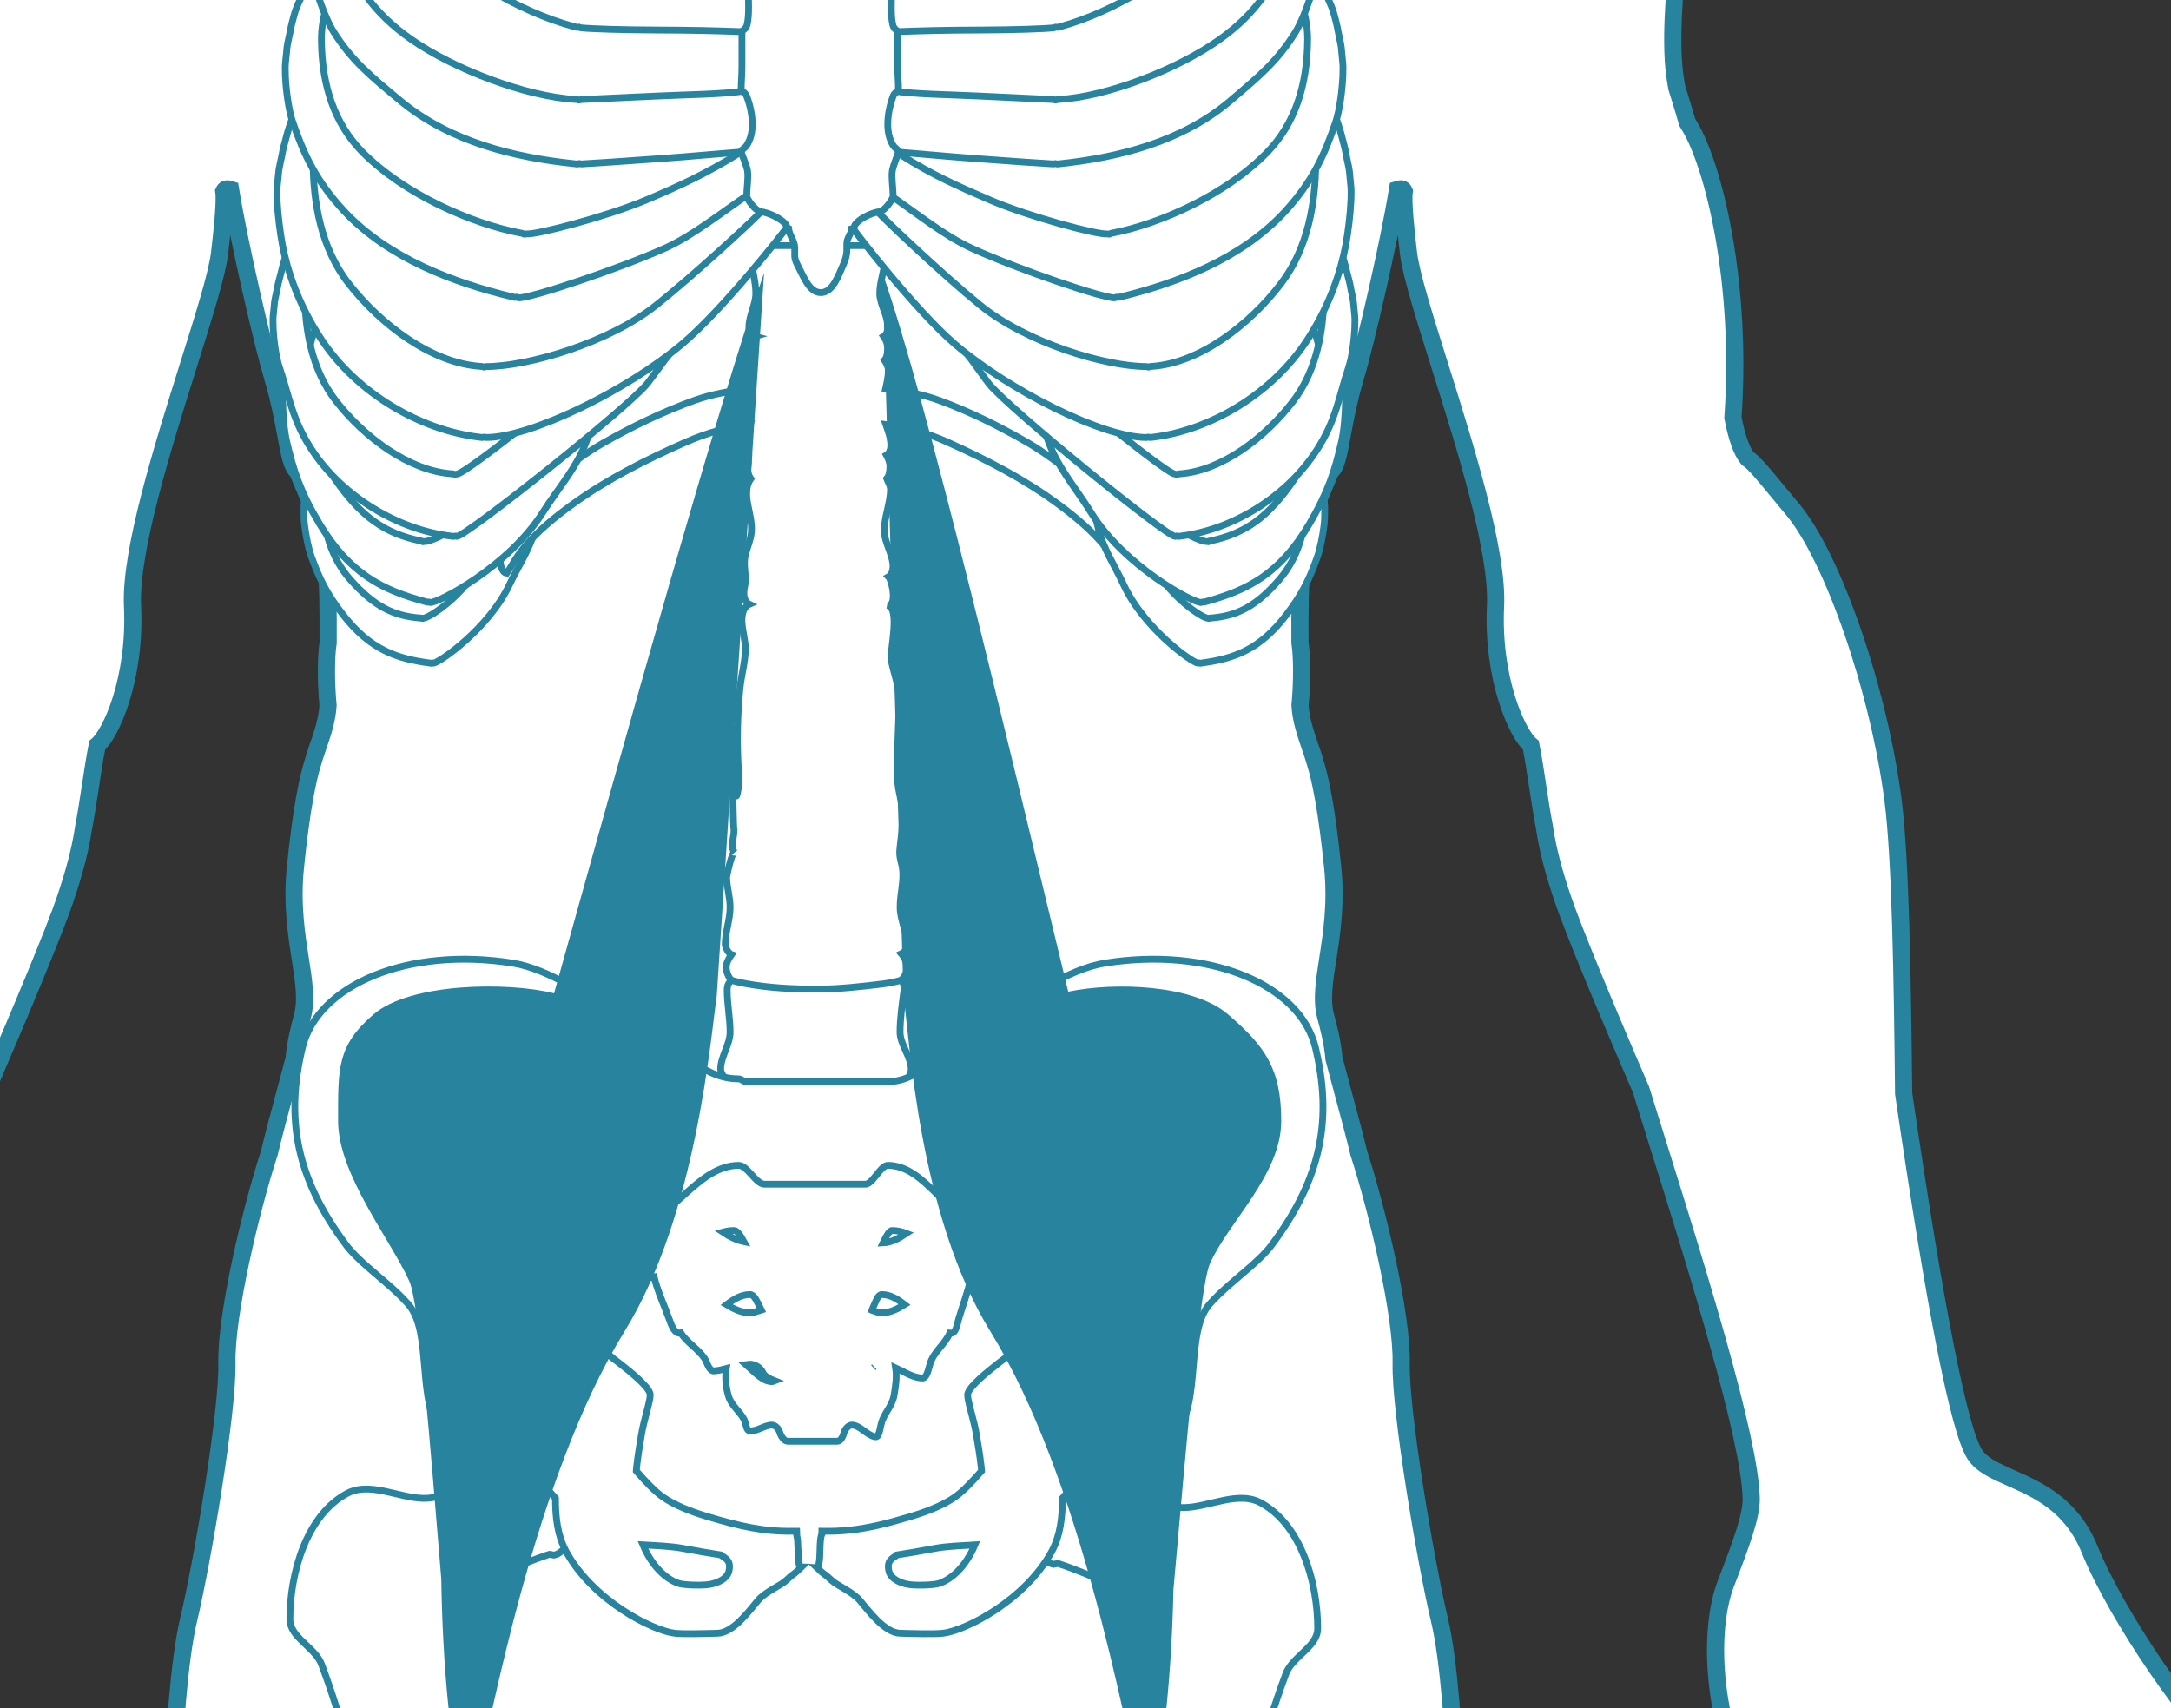 <svg width="61" height="48" viewBox="0 0 61 48" fill="none" xmlns="http://www.w3.org/2000/svg">
<rect x="0" y="0" width="61" height="48" fill="#333333" stroke="none"/>
<g clip-path="url(#clip0_4051_5848)">
<path d="M37.813 133.401C37.638 133.401 37.496 133.298 37.358 133.199C37.245 133.117 37.137 133.039 37.034 133.039C37.016 133.039 36.999 133.041 36.981 133.046C36.863 133.076 36.799 133.127 36.724 133.185C36.618 133.268 36.498 133.362 36.255 133.362C36.239 133.362 36.222 133.362 36.204 133.361C35.977 133.35 35.836 133.254 35.71 133.169C35.595 133.091 35.504 133.03 35.352 133.03C35.343 133.03 35.333 133.03 35.324 133.031C35.164 133.038 35.072 133.092 34.955 133.161C34.809 133.246 34.644 133.344 34.335 133.361C34.313 133.362 34.292 133.363 34.271 133.363C33.983 133.363 33.735 133.252 33.516 133.155C33.332 133.073 33.158 132.996 32.985 132.992L32.971 132.992C32.794 132.992 32.577 133.064 32.346 133.14C32.06 133.234 31.736 133.342 31.4 133.342L31.374 133.342C30.563 133.328 30.103 132.911 30.005 132.1C29.953 131.67 30.096 131.205 30.233 130.755C30.393 130.234 30.558 129.696 30.435 129.202C30.174 128.159 30.024 126.817 30.062 125.863C30.088 125.208 29.884 124.325 29.705 123.547C29.619 123.172 29.537 122.819 29.482 122.5C29.365 121.836 29.852 120.67 30.28 119.642C30.515 119.079 30.737 118.547 30.782 118.261C30.879 117.644 30.768 114.275 30.709 112.465L30.7 112.2C30.651 111.846 30.601 111.469 30.552 111.095C30.419 110.079 30.293 109.119 30.183 108.708L30.101 108.401C29.808 107.315 29.369 105.681 29.368 105.109C29.266 104.845 29.119 104.454 28.968 104.009C28.603 103.56 28.338 102.572 28.18 101.073C27.929 98.703 28.206 95.375 28.492 93.981C28.636 93.279 28.862 92.43 29.061 91.681C29.251 90.965 29.43 90.29 29.501 89.885C29.573 89.47 29.59 89.235 29.599 89.094C29.606 89.003 29.61 88.942 29.628 88.893C29.604 88.764 29.578 88.618 29.549 88.461C29.412 87.69 29.224 86.634 28.979 86.088C28.656 85.369 28.233 83.225 28.052 82.31L28.045 82.279C27.988 81.987 27.935 81.498 27.888 80.826C27.8 80.102 27.773 79.232 27.755 78.656L27.752 78.557C27.743 78.283 27.743 77.737 27.801 77.533C27.793 77.361 27.764 77.203 27.683 76.88C27.598 76.543 27.541 76.18 27.475 75.758C27.442 75.553 27.408 75.335 27.367 75.099C27.325 74.95 27.298 74.8 27.287 74.656C27.21 74.263 27.153 74.078 27.103 73.914C27.043 73.72 26.991 73.552 26.928 73.13C26.844 73.015 26.794 72.582 26.648 70.962C26.591 70.319 26.531 69.654 26.471 69.156C26.439 68.889 26.42 68.548 26.415 68.139C26.358 68.023 26.282 67.904 26.202 67.779C26.113 67.638 26.02 67.493 25.936 67.325C25.598 67.008 25.259 65.26 25.204 64.784C25.081 63.71 24.294 58.973 23.84 57.463C23.322 55.739 23.677 52.265 23.719 51.875C23.733 51.742 23.747 51.611 23.759 51.482C23.815 50.93 23.867 50.408 23.993 50.007C23.861 49.76 23.248 49.65 22.951 49.65H22.795C22.5 49.65 21.895 49.758 21.754 50.009C21.879 50.41 21.931 50.932 21.986 51.483C21.999 51.612 22.013 51.742 22.027 51.875C22.069 52.265 22.424 55.74 21.905 57.463C21.451 58.973 20.665 63.71 20.541 64.784C20.487 65.26 20.148 67.008 19.81 67.325C19.726 67.493 19.633 67.638 19.544 67.778C19.464 67.904 19.388 68.023 19.331 68.139C19.326 68.547 19.307 68.889 19.275 69.156C19.215 69.654 19.155 70.319 19.098 70.962C18.952 72.583 18.901 73.015 18.818 73.13C18.754 73.552 18.703 73.72 18.643 73.914C18.593 74.077 18.536 74.263 18.459 74.656C18.448 74.8 18.421 74.95 18.375 75.112C18.338 75.335 18.303 75.553 18.271 75.758C18.205 76.179 18.148 76.543 18.063 76.88C17.995 77.149 17.965 77.299 17.952 77.436C17.984 77.576 17.988 77.858 17.992 78.323L17.994 78.551C18.001 79.166 17.966 80.171 17.846 80.98C17.803 81.57 17.754 82.01 17.701 82.279L17.695 82.307C17.514 83.223 17.09 85.368 16.767 86.088C16.522 86.634 16.334 87.69 16.196 88.461C16.168 88.618 16.142 88.764 16.118 88.893C16.136 88.942 16.14 89.003 16.147 89.094C16.156 89.235 16.172 89.47 16.245 89.885C16.315 90.29 16.495 90.966 16.685 91.682C16.884 92.431 17.11 93.279 17.254 93.981C17.54 95.375 17.817 98.703 17.566 101.073C17.451 102.164 17.213 103.571 16.729 104.127C16.576 104.581 16.447 104.928 16.378 105.109C16.377 105.681 15.937 107.316 15.645 108.404L15.563 108.708C15.453 109.119 15.327 110.078 15.194 111.093C15.145 111.467 15.095 111.845 15.046 112.2L15.037 112.47C14.978 114.278 14.867 117.644 14.964 118.261C15.009 118.547 15.23 119.078 15.465 119.641C15.894 120.67 16.38 121.836 16.264 122.5C16.209 122.819 16.127 123.172 16.041 123.547C15.861 124.326 15.658 125.208 15.684 125.863C15.722 126.817 15.572 128.159 15.311 129.202C15.188 129.696 15.353 130.234 15.512 130.755C15.65 131.205 15.793 131.67 15.741 132.1C15.643 132.911 15.182 133.328 14.371 133.342L14.346 133.342C14.009 133.342 13.685 133.234 13.399 133.14C13.169 133.064 12.952 132.992 12.775 132.992L12.761 132.992C12.588 132.996 12.414 133.073 12.23 133.155C12.011 133.252 11.763 133.363 11.475 133.363C11.454 133.363 11.432 133.362 11.411 133.361C11.102 133.344 10.937 133.246 10.791 133.161C10.674 133.092 10.582 133.038 10.422 133.031C10.412 133.03 10.403 133.03 10.394 133.03C10.242 133.03 10.151 133.091 10.036 133.169C9.91 133.254 9.768 133.35 9.542 133.361C9.524 133.362 9.507 133.362 9.491 133.362C9.248 133.362 9.128 133.268 9.022 133.185C8.947 133.127 8.882 133.076 8.765 133.046C8.747 133.041 8.73 133.039 8.712 133.039C8.609 133.039 8.501 133.117 8.387 133.199C8.25 133.299 8.108 133.401 7.932 133.401C7.919 133.401 7.906 133.401 7.892 133.399C7.67 133.378 7.555 133.285 7.454 133.203C7.391 133.153 7.338 133.11 7.258 133.081C7.248 133.078 7.237 133.076 7.225 133.076C7.154 133.076 7.049 133.13 6.938 133.188C6.773 133.274 6.567 133.38 6.332 133.38C5.826 133.38 5.568 133.129 5.409 132.485C5.25 131.837 5.39 130.786 5.9 130.148C6.032 129.983 6.241 129.732 6.484 129.441C7.104 128.697 7.954 127.679 8.32 127.127C8.831 126.355 9.038 124.975 8.738 124.34C8.355 123.528 8.274 122.771 8.499 122.087L8.575 121.859C8.784 121.228 9.001 120.575 9.095 119.781C9.172 119.129 9.138 117.547 9.073 116.349C9.012 116.079 8.962 115.796 8.925 115.505C8.716 113.847 7.763 106.669 7.268 104.444C6.801 102.351 6.063 98.516 5.94 96.526C5.831 94.77 5.956 93.626 6.03 92.943L6.047 92.789C6.073 92.548 6.142 92.082 6.189 91.865C6.282 91.391 6.412 90.952 6.526 90.564C6.593 90.337 6.657 90.122 6.705 89.926C6.736 89.688 6.811 89.145 6.891 88.956L6.902 88.901C6.983 88.488 7.075 88.02 7.122 87.585C7.121 87.311 7.128 87.054 7.143 86.799C7.062 85.905 7.028 82.526 7.134 80.982C7.203 79.972 7.474 78.48 7.692 77.28C7.808 76.64 7.909 76.087 7.94 75.809C7.978 75.469 7.958 74.988 7.882 74.379L7.881 74.376C6.95 72.084 6.006 69.684 5.583 67.75C5.371 66.779 5.33 65.077 5.291 63.431C5.254 61.905 5.216 60.328 5.039 59.432C4.681 57.625 4.631 54.498 4.683 52.951C4.664 52.604 4.719 51.897 4.75 51.587C4.731 51.527 4.737 51.452 4.746 51.377C4.771 51.181 4.795 50.75 4.825 50.203C4.902 48.805 5.019 46.692 5.302 45.506C5.683 43.91 6.406 39.665 6.376 38.312C6.346 36.937 7.048 33.996 7.567 32.402C7.674 31.95 7.864 31.242 8.032 30.618C8.124 30.279 8.207 29.97 8.264 29.748C8.299 29.322 8.407 28.89 8.497 28.561C8.62 28.111 8.536 27.57 8.438 26.943C8.33 26.256 8.197 25.4 8.299 24.386C8.469 22.705 8.656 21.862 8.784 21.451C8.826 21.3 8.879 21.145 8.935 20.981C9.062 20.613 9.192 20.233 9.217 19.824C9.157 19.185 9.158 18.447 9.22 18.058C9.224 17.226 9.219 16.291 9.148 15.65C9.123 15.525 9.099 15.377 9.078 15.219C8.952 14.639 8.7 14.049 8.516 13.618C8.455 13.477 8.402 13.352 8.36 13.244C8.201 13.129 8.139 12.796 8.027 12.197C7.947 11.767 7.847 11.232 7.682 10.682C7.361 9.605 6.716 6.796 6.477 5.324C6.444 5.313 6.412 5.308 6.384 5.308C6.356 5.308 6.344 5.313 6.34 5.315C6.326 5.323 6.308 5.338 6.289 5.379C6.334 5.649 6.236 6.563 6.17 7.115C6.099 7.707 5.728 8.886 5.299 10.251C4.565 12.585 3.652 15.49 3.724 17.03C3.821 19.093 3.106 20.637 2.731 20.944C2.659 21.313 2.599 21.708 2.541 22.09C2.483 22.476 2.423 22.874 2.349 23.253C2.264 23.841 2.089 24.518 1.815 25.316C1.539 26.119 0.725 28.099 -0.361 30.615C-0.505 31.082 -0.665 31.593 -0.835 32.135C-1.926 35.624 -3.421 40.404 -3.459 42.1C-3.47 42.587 -3.197 43.331 -2.747 44.498C-2.248 45.794 -2.335 48.339 -3.478 50.502C-3.964 51.423 -4.395 52.83 -4.812 54.191C-5.216 55.513 -5.598 56.762 -5.976 57.324C-6.201 57.658 -6.433 57.828 -6.667 57.828C-6.907 57.828 -7.087 57.654 -7.208 57.475C-7.397 58.444 -7.836 60.18 -8.565 60.312C-8.617 60.322 -8.669 60.327 -8.718 60.327C-9.077 60.327 -9.338 60.078 -9.47 59.629C-9.697 60.404 -10.113 61.442 -10.71 61.442L-10.73 61.441C-11.571 61.411 -11.596 60.305 -11.558 59.06C-11.624 59.097 -11.7 59.116 -11.782 59.116C-12.333 59.116 -12.996 58.288 -13.119 57.444C-13.425 55.356 -13.223 52.855 -13.075 51.029C-13.002 50.131 -12.927 49.206 -12.989 48.944C-13.102 49.049 -13.247 49.237 -13.412 49.451C-13.723 49.853 -14.109 50.353 -14.562 50.666C-14.93 50.919 -15.368 51.052 -15.83 51.052C-16.554 51.052 -17.192 50.725 -17.346 50.274C-17.404 50.104 -17.437 49.768 -17.007 49.435C-15.885 48.566 -13.735 45.428 -12.971 43.544C-12.461 42.288 -11.522 41.872 -10.768 41.537C-10.318 41.338 -9.929 41.165 -9.737 40.862C-9.294 40.162 -8.623 36.753 -7.743 30.729C-7.707 27.459 -7.655 24.132 -7.446 22.498C-7.051 19.412 -5.757 15.663 -4.621 14.31C-4.458 14.117 -4.313 13.941 -4.184 13.784C-3.79 13.307 -3.547 13.012 -3.363 12.887C-3.2 12.668 -3.061 12.259 -2.949 11.669C-3.203 7.881 -2.39 4.642 -1.73 3.55L-1.695 3.492C-1.619 3.23 -1.512 2.897 -1.4 2.545L-1.36 2.421L-1.339 2.298C-1.163 1.277 -1.294 -0.161 -1.446 -1.825C-1.479 -2.19 -1.513 -2.564 -1.545 -2.943C-1.743 -5.331 -1.443 -7.242 -0.6 -8.956C-0.36 -9.54 0.093 -10.293 0.525 -10.826C2.44 -14.183 6.318 -15.577 7.971 -15.577C8.078 -15.577 8.176 -15.57 8.26 -15.557C8.301 -15.559 8.343 -15.56 8.387 -15.56C8.562 -15.56 8.77 -15.546 8.99 -15.53C9.257 -15.512 9.56 -15.491 9.87 -15.491C10.013 -15.611 10.329 -15.721 10.905 -15.915C11.316 -16.054 11.828 -16.227 12.339 -16.44C13.53 -16.938 15 -17.851 15.835 -18.612C16.092 -18.846 16.253 -18.971 16.366 -19.021C16.445 -19.131 16.53 -19.241 16.616 -19.354C16.943 -19.78 17.313 -20.263 17.414 -20.758C17.381 -21.045 17.37 -22.62 17.477 -23.656C17.465 -23.822 17.453 -23.905 17.445 -23.946C17.43 -24.023 17.417 -24.101 17.404 -24.181C17.344 -24.549 17.276 -24.965 16.882 -25.553C16.546 -26.055 16.452 -27.221 16.433 -28.111C16.43 -28.283 16.29 -28.423 16.121 -28.423C16.099 -28.423 16.077 -28.42 16.055 -28.416C15.955 -28.394 15.85 -28.382 15.751 -28.382C15.486 -28.382 15.267 -28.462 15.118 -28.615C14.964 -28.772 14.889 -28.997 14.894 -29.285C14.914 -30.292 14.709 -30.876 14.528 -31.391C14.437 -31.651 14.351 -31.897 14.3 -32.173C14.207 -32.664 14.152 -33.324 14.407 -33.68C14.508 -33.821 14.645 -33.904 14.817 -33.929C14.859 -33.935 14.902 -33.938 14.945 -33.938C15.087 -33.938 15.236 -33.905 15.387 -33.841C15.408 -33.833 15.429 -33.828 15.45 -33.828C15.496 -33.828 15.542 -33.849 15.575 -33.885C15.609 -33.921 15.626 -33.969 15.622 -34.019C15.511 -35.492 15.41 -39.118 16.858 -40.976C18.58 -43.185 21.228 -43.632 22.286 -43.722C22.423 -43.734 22.588 -43.746 22.817 -43.746C22.988 -43.746 23.173 -43.739 23.368 -43.724C24.446 -43.644 27.141 -43.216 28.887 -40.976C30.335 -39.118 30.234 -35.492 30.123 -34.019C30.12 -33.969 30.136 -33.921 30.171 -33.885C30.204 -33.849 30.249 -33.828 30.295 -33.828C30.317 -33.828 30.338 -33.833 30.359 -33.841C30.51 -33.905 30.658 -33.938 30.8 -33.938C30.844 -33.938 30.887 -33.935 30.929 -33.929C31.1 -33.904 31.238 -33.821 31.339 -33.68C31.594 -33.324 31.538 -32.664 31.446 -32.173C31.394 -31.897 31.308 -31.651 31.217 -31.392C31.037 -30.876 30.832 -30.292 30.851 -29.285C30.857 -28.997 30.782 -28.772 30.628 -28.615C30.478 -28.462 30.259 -28.382 29.994 -28.382C29.896 -28.382 29.791 -28.394 29.691 -28.416C29.669 -28.42 29.647 -28.423 29.625 -28.423C29.456 -28.423 29.316 -28.283 29.312 -28.111C29.293 -27.221 29.2 -26.055 28.864 -25.553C28.47 -24.965 28.402 -24.549 28.342 -24.181C28.329 -24.101 28.316 -24.023 28.301 -23.946C28.292 -23.905 28.28 -23.821 28.268 -23.656C28.375 -22.62 28.364 -21.045 28.332 -20.758C28.433 -20.263 28.802 -19.78 29.129 -19.354C29.217 -19.239 29.303 -19.128 29.379 -19.021C29.493 -18.97 29.654 -18.846 29.911 -18.612C30.745 -17.851 32.215 -16.938 33.407 -16.44C33.918 -16.227 34.43 -16.054 34.84 -15.915C35.416 -15.721 35.733 -15.611 35.876 -15.491C36.185 -15.491 36.488 -15.512 36.756 -15.53C36.976 -15.546 37.184 -15.56 37.358 -15.56C37.403 -15.56 37.445 -15.559 37.485 -15.557C37.57 -15.57 37.667 -15.577 37.775 -15.577C39.428 -15.577 43.306 -14.183 45.22 -10.826C45.653 -10.293 46.105 -9.54 46.349 -8.949C47.189 -7.242 47.489 -5.331 47.29 -2.943C47.258 -2.563 47.224 -2.189 47.191 -1.824C47.04 -0.16 46.909 1.277 47.085 2.298L47.113 2.462L47.115 2.468C47.228 2.832 47.335 3.175 47.411 3.443L47.476 3.55C48.143 4.654 48.959 7.923 48.691 11.739C48.799 12.296 48.937 12.68 49.101 12.882C49.286 13.004 49.532 13.302 49.931 13.786C50.06 13.943 50.205 14.118 50.366 14.31C51.502 15.663 52.796 19.412 53.191 22.498C53.401 24.132 53.453 27.459 53.488 30.729C54.369 36.753 55.04 40.162 55.483 40.862C55.674 41.165 56.063 41.337 56.514 41.537C57.268 41.872 58.207 42.288 58.716 43.544C59.48 45.428 61.631 48.566 62.752 49.435C63.183 49.768 63.149 50.104 63.091 50.274C62.937 50.725 62.3 51.052 61.575 51.052C61.114 51.052 60.676 50.919 60.308 50.666C59.855 50.353 59.468 49.853 59.158 49.451C58.992 49.237 58.848 49.049 58.734 48.944C58.673 49.206 58.748 50.131 58.82 51.028C58.968 52.855 59.171 55.356 58.865 57.444C58.742 58.288 58.079 59.116 57.528 59.116C57.446 59.116 57.37 59.097 57.303 59.06C57.342 60.305 57.317 61.41 56.475 61.441L56.456 61.442C55.858 61.442 55.443 60.404 55.215 59.629C55.084 60.078 54.822 60.327 54.464 60.327C54.414 60.327 54.363 60.322 54.311 60.312C53.581 60.18 53.143 58.444 52.954 57.475C52.832 57.654 52.652 57.828 52.413 57.828C52.179 57.828 51.946 57.658 51.721 57.324C51.344 56.762 50.962 55.513 50.557 54.191C50.141 52.83 49.71 51.423 49.224 50.502C48.08 48.339 47.994 45.794 48.493 44.498C48.943 43.331 49.215 42.587 49.205 42.1C49.167 40.404 47.672 35.624 46.58 32.135C46.411 31.593 46.251 31.082 46.107 30.615C45.02 28.099 44.207 26.118 43.931 25.316C43.656 24.518 43.481 23.841 43.396 23.247C43.323 22.874 43.263 22.476 43.205 22.091C43.147 21.708 43.087 21.313 43.015 20.944C42.64 20.637 41.924 19.092 42.021 17.03C42.094 15.49 41.181 12.585 40.447 10.251C40.018 8.886 39.647 7.707 39.576 7.115C39.51 6.563 39.412 5.649 39.456 5.379C39.438 5.338 39.42 5.323 39.406 5.315C39.402 5.313 39.389 5.307 39.361 5.307C39.334 5.307 39.302 5.313 39.268 5.324C39.03 6.795 38.385 9.604 38.063 10.682C37.899 11.232 37.799 11.767 37.719 12.197C37.607 12.796 37.545 13.129 37.386 13.244C37.343 13.352 37.29 13.477 37.23 13.618C37.046 14.049 36.793 14.639 36.666 15.229C36.647 15.376 36.623 15.525 36.596 15.661C36.526 16.291 36.521 17.226 36.526 18.058C36.588 18.447 36.589 19.185 36.528 19.824C36.553 20.233 36.684 20.613 36.81 20.981C36.867 21.145 36.92 21.3 36.963 21.455C37.09 21.862 37.277 22.705 37.447 24.386C37.549 25.4 37.415 26.256 37.308 26.943C37.21 27.57 37.125 28.111 37.249 28.561C37.339 28.89 37.447 29.322 37.481 29.748C37.539 29.97 37.622 30.278 37.713 30.616C37.881 31.241 38.072 31.949 38.182 32.412C38.697 33.996 39.399 36.937 39.37 38.312C39.34 39.664 40.062 43.91 40.443 45.506C40.727 46.692 40.843 48.805 40.921 50.203C40.951 50.749 40.975 51.181 40.999 51.377C41.009 51.452 41.015 51.527 40.996 51.587C41.027 51.897 41.081 52.603 41.062 52.962C41.115 54.497 41.064 57.624 40.707 59.432C40.529 60.328 40.492 61.905 40.455 63.431C40.416 65.077 40.375 66.779 40.162 67.75C39.74 69.684 38.796 72.084 37.865 74.376L37.864 74.379C37.788 74.988 37.768 75.469 37.806 75.809C37.837 76.087 37.937 76.639 38.054 77.28C38.272 78.479 38.543 79.972 38.612 80.982C38.718 82.531 38.684 85.924 38.602 86.802C38.618 87.048 38.625 87.308 38.623 87.585C38.67 88.02 38.763 88.488 38.844 88.901L38.855 88.956C38.934 89.144 39.01 89.688 39.04 89.926C39.089 90.122 39.152 90.336 39.219 90.563C39.37 91.073 39.541 91.652 39.629 92.299C39.657 92.461 39.683 92.641 39.699 92.789L39.715 92.943C39.79 93.626 39.915 94.77 39.806 96.526C39.683 98.515 38.944 102.351 38.478 104.444C37.982 106.671 37.029 113.848 36.82 115.505C36.784 115.795 36.734 116.079 36.673 116.349C36.608 117.547 36.573 119.129 36.651 119.781C36.744 120.575 36.962 121.228 37.171 121.86L37.247 122.087C37.471 122.771 37.391 123.528 37.008 124.34C36.708 124.975 36.915 126.355 37.426 127.126C37.792 127.68 38.642 128.698 39.262 129.442C39.505 129.732 39.714 129.983 39.846 130.148C40.356 130.786 40.496 131.837 40.337 132.485C40.178 133.129 39.919 133.38 39.414 133.38C39.179 133.38 38.973 133.274 38.808 133.188C38.697 133.13 38.592 133.076 38.521 133.076C38.508 133.076 38.497 133.078 38.487 133.081C38.408 133.11 38.354 133.153 38.292 133.203C38.191 133.285 38.075 133.378 37.853 133.399C37.84 133.4 37.827 133.401 37.813 133.401Z" fill="white" stroke="#28839F" stroke-width="0.483"/>
<path d="M36.659 83.988C36.462 84.095 36.242 84.148 36.016 84.16C35.825 84.171 35.63 84.153 35.442 84.116C35.395 84.106 35.347 84.095 35.3 84.083C35.021 84.01 34.749 83.893 34.477 83.781C34.087 83.62 33.697 83.467 33.282 83.467C32.845 83.467 32.446 83.66 32.044 83.859C31.743 84.007 31.441 84.159 31.123 84.234C30.818 84.305 30.5 84.332 30.191 84.273C29.954 84.227 29.723 84.131 29.509 83.964C29.363 83.849 29.247 83.708 29.159 83.55C28.998 83.265 28.927 82.923 28.927 82.575C28.927 82.184 29.016 81.786 29.169 81.449C29.752 80.159 31.112 79.554 31.76 78.383C33.269 75.653 31.184 57.666 32.042 51.913C32.278 50.33 32.356 48.707 32.191 47.115C32.181 47.015 32.164 46.915 32.15 46.816C32.145 46.78 32.14 46.744 32.136 46.708C32.122 46.595 32.112 46.534 32.091 46.395C32.088 46.37 32.085 46.347 32.08 46.323C32.078 46.314 32.077 46.304 32.074 46.295C32.069 46.27 32.061 46.242 32.05 46.209C31.884 45.644 31.597 44.769 31.086 44.486C30.864 44.362 30.229 44.101 29.764 43.946C29.749 43.942 29.734 43.938 29.719 43.935C29.681 43.942 29.643 43.95 29.605 43.958C29.553 43.95 29.504 43.929 29.458 43.9C29.402 43.864 29.351 43.818 29.309 43.769C29.238 43.689 29.177 43.591 29.16 43.486C29.142 43.409 29.133 43.329 29.139 43.25C29.149 43.112 29.193 42.977 29.237 42.846C29.277 42.727 29.314 42.606 29.359 42.49C29.418 42.338 29.498 42.19 29.601 42.065C29.71 41.933 29.829 41.81 29.955 41.694C30.04 41.617 30.127 41.541 30.215 41.467C30.256 41.433 30.298 41.402 30.342 41.373C30.513 41.26 30.71 41.181 30.899 41.099C31.153 40.989 31.427 40.859 31.702 40.886C31.899 40.923 32.075 41.05 32.22 41.186C32.28 41.242 32.324 41.313 32.359 41.389C32.387 41.45 32.41 41.516 32.431 41.579C32.46 41.667 32.395 41.762 32.382 41.854C32.386 41.884 32.389 41.913 32.393 41.943C32.465 42.086 32.525 42.152 32.753 42.262C33.404 42.573 34.215 42.072 34.947 42.103C35.011 42.105 35.076 42.113 35.139 42.126C35.165 42.131 35.191 42.137 35.216 42.144C35.281 42.163 35.345 42.187 35.404 42.218C36.553 42.823 37.024 44.461 37.024 45.759C37.024 45.892 36.977 46.008 36.905 46.115C36.695 46.427 36.268 46.668 36.133 47.028C35.544 48.601 35.123 50.249 34.892 51.913C34.099 57.634 36.175 75.337 36.164 78.337C36.16 79.453 37.072 80.385 37.287 81.492C37.358 81.856 37.393 82.275 37.354 82.671C37.319 83.025 37.225 83.361 37.044 83.625C36.944 83.771 36.817 83.895 36.659 83.988Z" fill="white" stroke="#28839F" stroke-width="0.191"/>
<path d="M9.03 83.728C9.227 83.835 9.447 83.888 9.673 83.901C9.864 83.912 10.059 83.894 10.247 83.856C10.295 83.846 10.342 83.835 10.389 83.823C10.668 83.75 10.94 83.633 11.212 83.521C11.602 83.36 11.993 83.208 12.407 83.208C12.844 83.208 13.244 83.401 13.645 83.599C13.946 83.748 14.248 83.899 14.567 83.974C14.871 84.046 15.189 84.073 15.498 84.013C15.735 83.968 15.966 83.871 16.18 83.704C16.326 83.589 16.442 83.448 16.53 83.29C16.691 83.005 16.762 82.663 16.762 82.315C16.762 81.925 16.673 81.526 16.52 81.189C15.937 79.899 14.577 79.294 13.93 78.123C12.42 75.393 13.984 57.407 13.126 51.653C12.89 50.071 12.813 48.447 12.977 46.855C12.988 46.755 13.004 46.656 13.019 46.556C13.023 46.52 13.028 46.484 13.033 46.448C13.046 46.336 13.056 46.274 13.077 46.135C13.08 46.111 13.083 46.088 13.088 46.064C13.089 46.054 13.092 46.045 13.094 46.035C13.1 46.01 13.107 45.983 13.118 45.949C13.284 45.384 13.571 44.509 14.082 44.226C14.304 44.102 14.94 43.841 15.405 43.686C15.419 43.682 15.434 43.679 15.449 43.675C15.487 43.682 15.525 43.69 15.563 43.698C15.615 43.69 15.665 43.669 15.71 43.64C15.766 43.605 15.817 43.558 15.859 43.51C15.93 43.429 15.992 43.331 16.008 43.226C16.026 43.149 16.035 43.069 16.029 42.99C16.019 42.852 15.975 42.718 15.931 42.586C15.892 42.467 15.855 42.347 15.809 42.23C15.75 42.078 15.671 41.931 15.567 41.805C15.458 41.673 15.339 41.55 15.213 41.435C15.128 41.357 15.041 41.282 14.953 41.207C14.913 41.173 14.87 41.142 14.826 41.113C14.655 41 14.459 40.921 14.269 40.839C14.015 40.729 13.742 40.599 13.466 40.627C13.27 40.663 13.093 40.79 12.948 40.926C12.888 40.982 12.844 41.053 12.809 41.129C12.781 41.191 12.758 41.256 12.737 41.319C12.708 41.408 12.773 41.502 12.787 41.594C12.783 41.624 12.779 41.654 12.775 41.683C12.703 41.827 12.643 41.892 12.415 42.002C11.764 42.313 10.953 41.812 10.221 41.843C10.157 41.846 10.092 41.853 10.029 41.866C10.003 41.871 9.978 41.877 9.953 41.885C9.887 41.903 9.823 41.927 9.764 41.959C8.615 42.563 8.145 44.202 8.145 45.5C8.145 45.632 8.191 45.748 8.263 45.855C8.473 46.168 8.9 46.408 9.035 46.768C9.625 48.341 10.045 49.989 10.276 51.653C11.069 57.374 9.514 75.077 9.525 78.077C9.529 79.193 8.618 80.126 8.402 81.232C8.332 81.597 8.296 82.015 8.335 82.411C8.37 82.765 8.464 83.101 8.645 83.365C8.745 83.511 8.872 83.635 9.03 83.728Z" fill="white" stroke="#28839F" stroke-width="0.191"/>
<path d="M27.475 32.062C27.414 31.947 27.352 31.858 27.295 31.816C27.24 31.816 27.187 31.818 27.137 31.822C26.25 31.89 26.036 32.518 25.068 32.518C24.974 32.518 24.88 32.596 24.786 32.673C24.692 32.75 24.598 32.828 24.504 32.828H21.273C21.162 32.828 21.051 32.72 20.94 32.616C20.835 32.519 20.731 32.424 20.627 32.424C19.575 32.424 19.44 31.875 18.478 31.821C18.428 31.818 18.376 31.816 18.322 31.816C18.255 31.846 18.191 31.924 18.131 32.032C17.936 32.389 17.451 34.422 17.563 34.767C17.624 34.954 17.72 35.184 17.93 35.465C18.001 35.56 18.045 35.66 18.086 35.741C18.122 35.812 18.148 35.875 18.206 35.894C18.255 35.908 18.313 35.891 18.363 35.885C18.369 35.884 18.374 35.881 18.38 35.88C18.381 35.886 18.381 35.892 18.382 35.897C18.487 36.316 18.675 36.704 18.819 37.109C18.867 37.243 18.921 37.393 19.04 37.455C19.064 37.466 19.096 37.455 19.127 37.452C19.299 37.727 19.608 37.895 19.794 38.168C19.839 38.235 19.865 38.319 19.902 38.39C19.93 38.443 19.963 38.488 20.014 38.515C20.046 38.529 20.079 38.52 20.106 38.518C20.207 38.511 20.307 38.48 20.406 38.455C20.369 38.704 20.396 38.989 20.466 39.221C20.554 39.515 20.789 39.646 20.916 39.906C20.954 39.984 20.963 40.117 21.01 40.176C21.022 40.192 21.037 40.202 21.056 40.205C21.281 40.227 21.475 40.045 21.689 40.045C21.775 40.045 21.873 40.13 21.91 40.248C21.95 40.375 22.04 40.499 22.132 40.499H23.531C23.607 40.499 23.681 40.388 23.708 40.279C23.74 40.149 23.843 40.045 23.934 40.045C24.159 40.045 24.356 40.328 24.577 40.37C24.595 40.373 24.604 40.378 24.634 40.37C24.645 40.366 24.657 40.355 24.667 40.339C24.706 40.275 24.734 40.133 24.754 40.036C24.821 39.723 25.06 39.537 25.118 39.22C25.164 38.97 25.205 38.685 25.165 38.438C25.369 38.532 25.568 38.658 25.778 38.705C25.828 38.716 25.878 38.722 25.93 38.722C25.978 38.717 26.015 38.67 26.043 38.606C26.082 38.521 26.108 38.405 26.133 38.321C26.232 37.988 26.553 37.772 26.688 37.459C26.703 37.46 26.716 37.462 26.734 37.462C26.863 37.455 26.893 37.207 26.937 37.061C27.046 36.694 27.183 36.336 27.268 35.961C27.274 35.936 27.273 35.91 27.278 35.885C27.323 35.894 27.371 35.908 27.411 35.894C27.458 35.874 27.498 35.789 27.537 35.714C27.58 35.629 27.619 35.525 27.654 35.408C27.812 34.872 28.134 34.051 28.134 33.43C28.134 33.117 27.678 32.444 27.475 32.062ZM21.071 36.377C21.19 36.377 21.255 36.55 21.317 36.662C21.341 36.707 21.368 36.762 21.393 36.815C21.36 36.827 21.325 36.83 21.292 36.842C21.221 36.867 21.146 36.89 21.071 36.89C20.839 36.89 20.626 36.786 20.416 36.661C20.62 36.505 20.829 36.377 21.071 36.377ZM20.627 34.578C20.718 34.578 20.809 34.726 20.9 34.89C20.694 34.846 20.498 34.752 20.308 34.623C20.407 34.597 20.51 34.578 20.627 34.578ZM20.968 38.35C21.003 38.347 21.036 38.333 21.071 38.333C21.213 38.333 21.374 38.433 21.436 38.572C21.477 38.667 21.619 38.745 21.761 38.8C21.737 38.809 21.714 38.823 21.689 38.823C21.429 38.823 21.203 38.557 20.968 38.35ZM24.543 38.428C24.55 38.422 24.555 38.416 24.562 38.41C24.556 38.416 24.549 38.422 24.543 38.428ZM24.778 36.89C24.687 36.89 24.598 36.854 24.51 36.824C24.506 36.822 24.503 36.823 24.499 36.821C24.523 36.76 24.547 36.696 24.572 36.645C24.622 36.542 24.671 36.377 24.778 36.377C25.014 36.377 25.218 36.505 25.416 36.659C25.212 36.785 25.005 36.89 24.778 36.89ZM24.812 34.925C24.898 34.746 24.983 34.578 25.068 34.578C25.216 34.578 25.345 34.612 25.467 34.659C25.259 34.799 25.046 34.914 24.812 34.925Z" fill="white" stroke="#28839F" stroke-width="0.191"/>
<path d="M22.441 43.866C22.445 43.867 22.452 43.87 22.455 43.87C22.454 43.819 22.443 43.741 22.441 43.69C22.44 43.674 22.437 43.654 22.436 43.638C22.435 43.628 22.432 43.623 22.431 43.612C22.426 43.583 22.425 43.553 22.421 43.523C22.418 43.37 22.411 43.23 22.386 43.141C22.386 43.141 22.386 43.14 22.386 43.139C22.386 43.137 22.388 43.093 22.388 43.09C22.386 43.069 22.386 43.051 22.385 43.029C22.369 43.029 22.291 43.028 22.275 43.028C21.464 43.041 20.795 42.891 19.865 42.612C19.386 42.468 18.94 42.287 18.63 42.07C18.4 41.909 18.138 41.633 17.88 41.336C17.884 41.303 17.882 41.268 17.886 41.235C17.925 40.893 17.979 40.567 18.027 40.29C18.088 39.941 18.204 39.584 18.249 39.353C18.256 39.321 18.261 39.291 18.264 39.264C18.267 39.24 18.268 39.219 18.268 39.2C18.274 39.142 18.226 39.06 18.146 38.965C17.912 38.687 17.404 38.305 17.212 38.159C17.047 38.033 16.449 37.326 16.153 36.928C16.119 36.883 16.104 36.856 16.079 36.821C16.093 36.614 16.078 36.394 16.121 36.204C16.233 35.699 16.437 35.309 16.816 35.099C16.929 35.036 17.348 34.889 17.58 34.885C17.598 34.885 17.616 34.884 17.635 34.884C17.761 34.883 18.004 34.884 18.175 34.884C18.175 34.799 18.091 34.637 18.11 34.427C18.113 34.401 18.115 34.373 18.118 34.345C18.212 33.35 18.447 31.703 18.447 31.318V29.575C18.297 29.437 18.016 29.164 17.648 28.849C17.594 28.803 17.538 28.756 17.48 28.708C16.727 28.083 15.424 27.228 14.421 27.066C11.498 26.593 8.923 27.652 8.495 29.446C8.029 31.396 8.292 33.066 9.724 34.982C9.878 35.189 10.091 35.392 10.326 35.599C10.705 35.932 11.14 36.272 11.47 36.646C12.168 37.436 11.687 39.431 12.428 40.269C12.893 40.795 13.874 40.759 14.685 41.257C15.063 41.489 15.347 41.793 15.607 42.1C15.604 42.638 15.668 43.153 15.902 43.588C16.651 44.974 18.341 45.826 18.969 45.895C19.208 45.92 19.822 45.904 20.163 45.894C20.605 45.882 21.054 45.26 21.3 44.97C21.506 44.728 21.939 44.553 22.081 44.417C22.325 44.184 22.244 44.305 22.518 44.038C22.485 44.038 22.464 44.006 22.45 43.952C22.444 43.931 22.444 43.893 22.441 43.866ZM19.893 44.529C19.677 44.556 19.208 44.543 19.061 44.492C18.697 44.364 18.312 44 18.066 43.411C18.463 43.434 18.855 43.449 19.165 43.506C19.601 43.587 19.952 43.647 20.269 43.696C20.273 43.7 20.266 43.708 20.272 43.712C20.5 43.844 20.515 43.95 20.487 44.122C20.451 44.354 20.172 44.493 19.893 44.529Z" fill="white" stroke="#28839F" stroke-width="0.191"/>
<path d="M36.963 29.446C36.535 27.652 33.959 26.593 31.036 27.066C30.033 27.228 28.73 28.083 27.977 28.708C27.919 28.756 27.863 28.803 27.809 28.849C27.442 29.164 27.16 29.437 27.01 29.575V31.318C27.01 31.703 27.245 33.35 27.339 34.345C27.342 34.373 27.344 34.401 27.347 34.427C27.366 34.637 27.378 34.799 27.378 34.884C27.549 34.884 27.696 34.883 27.823 34.884C27.841 34.884 27.86 34.885 27.877 34.885C28.11 34.889 28.528 35.036 28.642 35.099C29.021 35.309 29.224 35.699 29.337 36.204C29.379 36.394 29.364 36.614 29.378 36.821C29.353 36.856 29.338 36.883 29.304 36.928C29.008 37.326 28.41 38.033 28.245 38.159C28.053 38.305 27.546 38.687 27.311 38.965C27.231 39.06 27.183 39.142 27.189 39.2C27.189 39.219 27.19 39.24 27.193 39.264C27.197 39.291 27.201 39.321 27.208 39.353C27.253 39.584 27.369 39.941 27.43 40.29C27.479 40.567 27.532 40.893 27.571 41.235C27.575 41.268 27.573 41.303 27.577 41.336C27.319 41.633 27.057 41.909 26.827 42.07C26.517 42.287 26.072 42.468 25.593 42.612C24.928 42.812 24.396 42.944 23.851 42.999C23.835 43 23.82 43.002 23.805 43.003C23.605 43.022 23.404 43.031 23.193 43.028C23.173 43.028 23.109 43.027 23.089 43.027C23.088 43.049 23.096 43.066 23.093 43.088C23.093 43.09 23.094 43.101 23.094 43.107C23.015 43.243 23.062 43.744 23.007 43.952C22.993 44.006 22.972 44.038 22.939 44.038C23.213 44.305 23.132 44.184 23.376 44.417C23.519 44.553 23.951 44.728 24.157 44.97C24.404 45.26 24.852 45.882 25.294 45.894C25.635 45.904 26.249 45.92 26.488 45.895C27.116 45.826 28.807 44.974 29.555 43.588C29.79 43.153 29.853 42.638 29.85 42.1C30.11 41.793 30.394 41.489 30.772 41.257C31.583 40.759 32.564 40.795 33.029 40.269C33.77 39.431 33.289 37.436 33.987 36.646C34.317 36.272 34.752 35.932 35.131 35.599C35.366 35.392 35.579 35.189 35.734 34.982C37.165 33.066 37.428 31.396 36.963 29.446ZM26.396 44.492C26.249 44.543 25.78 44.556 25.564 44.529C25.285 44.493 25.007 44.354 24.97 44.122C24.942 43.95 24.957 43.844 25.185 43.712C25.191 43.708 25.184 43.7 25.189 43.696C25.506 43.647 25.854 43.587 26.293 43.506C26.603 43.449 26.994 43.435 27.391 43.411C27.145 44 26.761 44.364 26.396 44.492Z" fill="white" stroke="#28839F" stroke-width="0.191"/>
<path d="M8.542 14.523C8.54 14.584 8.548 14.68 8.563 14.794C8.597 15.061 8.669 15.421 8.749 15.641C8.968 16.244 9.168 16.672 9.646 17.284C10.409 18.26 11.144 18.506 12.064 18.63C12.082 18.632 12.099 18.634 12.117 18.637C12.12 18.637 12.13 18.628 12.143 18.628C12.151 18.627 12.162 18.636 12.174 18.636C12.334 18.629 13.731 17.668 14.316 16.426C14.564 15.901 14.904 15.411 15.044 14.844C15.047 14.832 15.049 14.821 15.052 14.809C15.083 14.684 15.114 14.558 15.145 14.432L15.08 14.398C15.051 14.366 15.021 14.333 14.991 14.301C14.958 14.278 14.925 14.255 14.891 14.232C14.799 14.201 14.745 14.094 14.695 14.007C14.653 13.933 14.542 13.932 14.489 13.866C14.471 13.847 14.453 13.827 14.435 13.808C14.414 13.793 14.393 13.777 14.372 13.761C14.319 13.87 14.317 14.03 14.214 14.086C14.209 14.093 14.204 14.101 14.198 14.108C13.936 14.634 13.811 15.227 13.546 15.752C13.047 16.744 12.057 17.365 11.9 17.37C11.889 17.371 11.879 17.38 11.871 17.38C11.858 17.381 11.848 17.37 11.845 17.369C11.831 17.369 11.817 17.367 11.803 17.366C11.059 17.308 10.515 17.043 9.849 16.294C9.28 15.652 9.114 14.892 9.047 14.202C9.035 14.082 8.991 13.541 9.124 13.117C9.181 12.935 9.26 12.771 9.367 12.665C9.372 12.651 9.347 12.619 9.343 12.601C9.34 12.584 9.316 12.527 9.31 12.509C9.069 12.591 8.853 12.855 8.76 13.015C8.687 13.14 8.614 13.512 8.592 13.704C8.588 13.748 8.565 13.887 8.562 13.983C8.56 14.036 8.54 14.194 8.54 14.275C8.54 14.301 8.542 14.463 8.542 14.523Z" fill="white" stroke="#28839F" stroke-width="0.191"/>
<path d="M31.708 15.479C31.688 15.372 31.668 15.266 31.648 15.16C31.607 14.975 31.556 14.791 31.483 14.617C31.452 14.543 31.411 14.474 31.374 14.402C31.337 14.356 31.3 14.309 31.264 14.263C31.228 14.23 31.192 14.197 31.156 14.165C31.028 14.051 30.895 13.944 30.76 13.84C30.556 13.682 30.371 13.497 30.165 13.34C29.754 13.028 29.343 12.71 28.9 12.453C28.096 11.985 27.259 11.572 26.394 11.253C25.908 11.074 25.397 10.987 24.884 10.919C24.922 10.748 24.961 10.578 24.961 10.407C24.961 10.361 24.947 10.308 24.926 10.258C24.904 10.205 24.873 10.157 24.851 10.123C24.932 10.035 24.939 9.88 24.939 9.776C24.939 9.676 24.898 9.551 24.83 9.455C24.913 9.408 24.947 9.277 24.947 9.188C24.947 8.872 24.719 8.556 24.719 8.241C24.719 7.884 24.88 7.526 24.88 7.169C24.88 7.126 24.867 7.074 24.847 7.026C24.826 6.976 24.796 6.93 24.764 6.901H21.232C21.193 6.938 21.162 6.989 21.141 7.042C21.121 7.092 21.11 7.144 21.11 7.188C21.11 7.545 21.237 7.884 21.237 8.241C21.237 8.556 21.043 8.872 21.043 9.188C21.043 9.277 21.116 9.433 21.204 9.455C21.14 9.474 21.059 9.638 21.059 9.775C21.059 9.876 21.104 10.037 21.157 10.127C21.116 10.166 21.084 10.219 21.062 10.274C21.041 10.326 21.03 10.381 21.03 10.426C21.03 10.592 21.06 10.753 21.089 10.914C20.55 10.982 20.014 11.07 19.504 11.253C18.62 11.572 17.764 11.985 16.942 12.453C16.49 12.71 16.07 13.028 15.65 13.34C15.439 13.497 15.25 13.682 15.041 13.84C14.903 13.944 14.767 14.051 14.636 14.165C14.6 14.197 14.563 14.23 14.527 14.263C14.489 14.309 14.451 14.356 14.413 14.402C14.376 14.474 14.334 14.543 14.302 14.617C14.228 14.791 14.176 14.975 14.133 15.16C14.113 15.266 14.093 15.372 14.072 15.478C14.038 15.671 14.032 15.909 14.149 16.061C14.169 16.08 14.189 16.099 14.238 16.107C14.285 16.034 14.336 15.963 14.38 15.888C14.48 15.717 14.587 15.55 14.713 15.398C15.103 14.926 15.582 14.536 16.073 14.18C17.064 13.462 18.164 12.91 19.275 12.421C19.849 12.169 20.462 11.994 21.081 11.921C21.023 12.118 20.96 12.314 20.96 12.511C20.96 12.594 21.02 12.649 21.033 12.722C21.051 12.821 21.03 12.828 21.03 12.931C21.029 13.128 20.968 13.269 21.095 13.452C20.802 13.873 21.159 14.444 21.112 14.955C21.092 15.173 20.997 15.376 20.944 15.589C20.866 15.899 20.99 16.171 20.921 16.489C20.881 16.668 20.89 16.9 21.055 16.979C20.881 17.056 20.838 17.283 20.847 17.474C20.858 17.736 20.947 17.994 20.943 18.252C20.938 18.608 20.827 18.987 20.791 19.344C20.718 20.077 20.702 20.815 20.743 21.551C20.758 21.819 20.78 22.095 20.702 22.353C20.635 22.575 20.494 20.189 20.543 20.416C20.561 20.497 20.602 23.177 20.617 23.258C20.66 23.494 20.488 23.774 20.643 23.955C20.579 23.881 20.414 24.608 20.416 24.671C20.427 24.947 20.514 25.219 20.514 25.496C20.514 25.842 20.377 26.188 20.377 26.533C20.377 26.631 20.475 26.798 20.553 26.823C20.473 26.934 20.405 27.061 20.405 27.18C20.405 27.299 20.459 27.434 20.533 27.536C20.626 27.613 20.752 27.648 20.859 27.663C21.536 27.762 22.141 27.816 22.85 27.816C23.553 27.816 24.235 27.778 24.957 27.664C25.079 27.645 25.239 27.61 25.328 27.536C25.433 27.436 25.481 27.304 25.481 27.185C25.481 27.066 25.423 26.911 25.327 26.8C25.441 26.748 25.481 26.631 25.481 26.533C25.481 26.182 25.299 25.866 25.292 25.516C25.283 25.121 25.422 24.73 25.345 24.335C25.326 24.236 25.293 24.14 25.283 24.039C25.273 23.941 25.284 23.843 25.296 23.745C25.362 23.201 25.392 22.816 25.272 22.287C25.191 21.929 25.204 21.557 25.216 21.191C25.229 20.809 25.243 20.428 25.256 20.047C25.264 19.817 25.271 19.587 25.236 19.36C25.193 19.086 25.088 18.825 25.044 18.552C24.998 18.261 25.314 17.081 24.924 17.006C25.225 17.064 25.066 16.314 24.965 16.208C25.055 16.158 25.092 16.016 25.092 15.92C25.092 15.582 24.846 15.243 24.846 14.904C24.846 14.52 25.02 14.136 25.02 13.753C25.02 13.706 25.006 13.651 24.984 13.599C24.961 13.545 24.929 13.496 24.913 13.451C24.996 13.361 25.004 13.2 25.004 13.093C25.004 12.999 24.96 12.885 24.908 12.791C24.995 12.742 25.031 12.604 25.031 12.511C25.031 12.317 24.958 12.123 24.89 11.928C25.483 12.004 26.068 12.174 26.618 12.421C27.705 12.91 28.781 13.462 29.751 14.18C30.231 14.536 30.699 14.926 31.081 15.398C31.204 15.55 31.309 15.717 31.407 15.888C31.45 15.963 31.5 16.034 31.575 16.118C31.594 16.099 31.613 16.08 31.632 16.061C31.747 15.909 31.741 15.671 31.708 15.479Z" fill="white" stroke="#28839F" stroke-width="0.191"/>
<path d="M7.957 10.886C7.945 10.966 7.94 11.095 7.942 11.248C7.945 11.604 7.982 12.09 8.052 12.394C8.245 13.226 8.441 13.823 8.975 14.713C9.824 16.129 10.753 16.581 11.944 16.903C11.967 16.909 11.99 16.915 12.012 16.921C12.018 16.922 12.031 16.912 12.048 16.914C12.06 16.915 12.072 16.928 12.088 16.93C12.3 16.949 14.289 15.926 15.255 14.394C15.481 14.037 15.742 13.698 15.977 13.345C16.167 13.058 16.34 12.762 16.463 12.438C16.468 12.423 16.474 12.409 16.479 12.394C16.54 12.234 16.6 12.074 16.66 11.914C16.634 11.895 16.607 11.876 16.581 11.857C16.547 11.81 16.513 11.762 16.479 11.714L16.359 11.606C16.242 11.549 16.187 11.399 16.136 11.276C16.093 11.171 15.946 11.15 15.887 11.054C15.866 11.026 15.846 10.998 15.825 10.969C15.8 10.945 15.775 10.921 15.749 10.897C15.663 11.03 15.634 11.24 15.491 11.296C15.482 11.305 15.474 11.314 15.466 11.323C15.274 11.613 15.116 11.925 14.962 12.24C14.772 12.627 14.586 13.018 14.349 13.373C13.535 14.592 12.135 15.238 11.927 15.217C11.912 15.215 11.898 15.226 11.887 15.225C11.87 15.223 11.859 15.207 11.855 15.206C11.836 15.203 11.818 15.199 11.8 15.195C10.83 14.989 10.155 14.546 9.398 13.444C8.75 12.5 8.561 11.468 8.581 10.549C8.584 10.389 8.665 9.667 8.907 9.131C9.011 8.902 9.177 8.706 9.336 8.584C9.344 8.567 9.316 8.521 9.314 8.497C9.313 8.473 9.29 8.394 9.285 8.369C8.955 8.435 8.669 8.752 8.522 8.946C8.406 9.098 8.21 9.569 8.152 9.818C8.139 9.875 8.087 10.054 8.068 10.179C8.057 10.249 8.005 10.453 7.993 10.56C7.988 10.594 7.967 10.807 7.957 10.886Z" fill="white" stroke="#28839F" stroke-width="0.191"/>
<path d="M7.681 8.832C7.669 8.917 7.668 9.048 7.675 9.202C7.691 9.561 7.755 10.043 7.854 10.33C8.124 11.119 8.202 11.785 8.76 12.636C9.65 13.991 11.217 14.886 12.663 15.063C12.691 15.067 12.718 15.07 12.746 15.073C12.752 15.074 12.77 15.061 12.792 15.061C12.805 15.06 12.819 15.073 12.838 15.072C13.101 15.064 17.631 11.465 18.185 10.781C18.279 10.665 18.707 10.069 18.828 9.927C18.799 9.904 18.583 10.103 18.521 10.14C18.464 10.174 18.254 10.328 18.213 10.271C18.178 10.222 18.152 10.159 18.106 10.103C18.009 9.989 17.986 9.978 17.894 9.851C17.83 9.76 17.769 9.657 17.675 9.581C17.65 9.56 17.619 9.535 17.588 9.51C17.556 9.484 17.521 9.46 17.489 9.443C17.379 9.594 17.273 9.73 17.177 9.844C16.61 10.513 13.1 13.313 12.844 13.319C12.824 13.32 12.805 13.333 12.792 13.333C12.771 13.333 12.759 13.318 12.754 13.318C12.732 13.316 12.709 13.315 12.687 13.313C11.503 13.227 10.252 12.308 9.44 11.266C8.744 10.374 8.572 9.235 8.564 8.301C8.563 8.138 8.64 7.256 8.856 6.797C8.905 6.692 8.96 6.584 9.046 6.51C9.036 6.483 9.026 6.455 9.015 6.428C9.002 6.387 8.988 6.347 8.974 6.307C8.721 6.403 8.436 6.501 8.269 6.723C8.062 6.999 7.952 7.433 7.888 7.699C7.873 7.761 7.815 7.956 7.795 8.087C7.784 8.161 7.727 8.381 7.714 8.493C7.71 8.529 7.691 8.75 7.681 8.832Z" fill="white" stroke="#28839F" stroke-width="0.191"/>
<path d="M7.793 5.198C7.78 5.294 7.778 5.443 7.786 5.618C7.805 6.027 7.871 6.543 7.936 6.883C8.077 7.621 8.386 8.555 9.021 9.523C10.033 11.064 11.815 12.082 13.459 12.283C13.491 12.287 13.522 12.291 13.553 12.294C13.56 12.295 13.581 12.281 13.605 12.28C13.621 12.28 13.636 12.293 13.658 12.293C14.9 12.293 17.587 10.988 19.163 9.669C20.262 8.748 21.973 6.602 22.224 6.237C22.232 6.225 22.24 6.213 22.248 6.202C22.408 5.968 22.491 5.842 22.507 5.823C22.471 5.825 22.444 5.822 22.422 5.816C22.377 5.804 22.353 5.78 22.319 5.761C22.291 5.745 22.254 5.733 22.191 5.737C22.052 5.744 22.189 5.733 22.132 5.657C22.088 5.6 22 5.69 21.936 5.646C21.918 5.633 21.897 5.622 21.874 5.614C21.849 5.604 21.823 5.598 21.793 5.596C21.778 5.611 21.584 5.842 21.4 5.939C21.388 5.945 21.38 5.954 21.369 5.965C21.035 6.31 19.479 7.744 18.445 8.569C17.104 9.641 14.815 10.3 13.664 10.3C13.643 10.3 13.621 10.316 13.606 10.316C13.582 10.316 13.568 10.299 13.563 10.299C13.537 10.297 13.512 10.295 13.486 10.294C12.139 10.196 10.717 9.15 9.794 7.965C9.003 6.951 8.807 5.656 8.798 4.594C8.797 4.409 8.813 3.577 9.13 2.883C9.152 2.834 9.17 2.791 9.164 2.748L9.129 2.654L9.083 2.517C8.871 2.597 8.665 2.53 8.463 2.8C8.305 3.01 8.102 3.606 8.029 3.91C8.012 3.98 7.946 4.201 7.924 4.351C7.911 4.435 7.846 4.686 7.832 4.812C7.827 4.853 7.805 5.104 7.793 5.198Z" fill="white" stroke="#28839F" stroke-width="0.191"/>
<path d="M8.026 1.72C8.013 1.815 8.011 1.965 8.019 2.14C8.038 2.548 8.111 3.096 8.223 3.423C8.531 4.32 8.884 5.093 9.668 5.931C10.917 7.267 12.76 7.945 14.373 8.335C14.404 8.343 14.435 8.35 14.466 8.357C14.473 8.359 14.494 8.347 14.519 8.349C14.534 8.351 14.548 8.367 14.57 8.368C14.869 8.394 17.353 7.568 18.66 6.985C19.483 6.619 20.266 5.97 21.126 5.401C21.136 5.394 21.146 5.387 21.156 5.381C21.268 5.307 21.379 5.233 21.49 5.159C21.477 5.133 21.465 5.106 21.452 5.079C21.445 5.028 21.438 4.978 21.431 4.928C21.414 4.882 21.398 4.836 21.381 4.79C21.33 4.713 21.317 4.611 21.313 4.517C21.308 4.419 21.193 4.356 21.173 4.26C21.165 4.231 21.156 4.202 21.148 4.173C21.134 4.146 21.12 4.118 21.106 4.091C20.996 4.162 20.904 4.312 20.774 4.305C20.765 4.308 20.755 4.312 20.746 4.316C19.87 4.866 19.053 5.244 18.128 5.631C17.047 6.083 15.08 6.6 14.79 6.573C14.768 6.571 14.745 6.583 14.73 6.581C14.706 6.579 14.695 6.56 14.689 6.559C14.664 6.555 14.638 6.55 14.613 6.545C13.285 6.292 11.359 5.469 10.175 4.264C9.409 3.484 9.041 2.42 9.031 1.116C9.027 0.531 9.223 -0.053 9.469 -0.578C9.546 -0.742 9.635 -0.911 9.77 -1.026C9.759 -1.058 9.747 -1.089 9.736 -1.12C9.72 -1.166 9.705 -1.212 9.689 -1.258C9.359 -1.133 9.005 -0.931 8.803 -0.662C8.644 -0.451 8.335 0.128 8.262 0.432C8.245 0.502 8.179 0.723 8.157 0.872C8.144 0.956 8.078 1.207 8.064 1.334C8.06 1.374 8.038 1.626 8.026 1.72Z" fill="white" stroke="#28839F" stroke-width="0.191"/>
<path d="M8.8 -0.686C8.81 -0.59 8.843 -0.444 8.891 -0.276C9.004 0.115 9.202 0.627 9.387 0.916C9.894 1.707 10.376 2.107 11.255 2.836C12.654 3.995 14.484 4.426 16.131 4.6C16.163 4.604 16.194 4.607 16.226 4.61C16.233 4.611 16.253 4.596 16.277 4.595C16.293 4.594 16.308 4.608 16.331 4.607C16.63 4.593 17.521 4.531 18.491 4.461C19.355 4.4 20.301 4.31 20.925 4.265C20.946 4.263 20.966 4.262 20.985 4.261C21.385 4.232 21.598 4.213 21.633 4.214C21.619 4.167 21.616 4.128 21.618 4.092C21.624 4.019 21.653 3.962 21.672 3.898C21.687 3.843 21.695 3.782 21.671 3.701C21.62 3.523 21.617 3.338 21.686 3.166C21.739 3.036 21.589 2.906 21.613 2.768C21.62 2.729 21.623 2.688 21.623 2.648C21.622 2.605 21.616 2.563 21.605 2.522C21.577 2.523 21.184 2.665 20.964 2.561C20.949 2.554 20.933 2.553 20.913 2.556C20.314 2.652 19.345 2.657 18.482 2.698C17.513 2.744 16.624 2.785 16.333 2.797C16.311 2.798 16.29 2.813 16.275 2.813C16.251 2.814 16.237 2.797 16.231 2.797C16.206 2.796 16.18 2.794 16.154 2.793C14.807 2.717 12.77 1.955 11.556 1.108C10.515 0.383 9.889 -0.501 9.634 -1.529C9.589 -1.708 9.512 -2.531 9.665 -3.283C9.731 -3.605 9.839 -3.914 10.009 -4.153C10.015 -4.178 9.964 -4.21 9.954 -4.236C9.945 -4.26 9.892 -4.333 9.877 -4.357C9.465 -4.066 9.133 -3.507 8.999 -3.194C8.895 -2.949 8.729 -2.308 8.729 -1.995C8.729 -1.923 8.716 -1.692 8.729 -1.541C8.737 -1.456 8.731 -1.196 8.747 -1.07C8.752 -1.029 8.789 -0.78 8.8 -0.686Z" fill="white" stroke="#28839F" stroke-width="0.191"/>
<path d="M37.219 14.523C37.22 14.584 37.213 14.68 37.198 14.794C37.165 15.061 37.095 15.421 37.017 15.641C36.803 16.244 36.607 16.672 36.139 17.284C35.393 18.26 34.673 18.506 33.773 18.63C33.756 18.632 33.739 18.634 33.722 18.637C33.718 18.637 33.709 18.628 33.696 18.628C33.688 18.627 33.678 18.636 33.666 18.636C33.509 18.629 32.143 17.668 31.57 16.426C31.328 15.901 30.994 15.411 30.858 14.844C30.855 14.832 30.853 14.821 30.85 14.809C30.82 14.684 30.79 14.558 30.76 14.432C30.781 14.421 30.802 14.409 30.823 14.398L30.91 14.301C30.942 14.278 30.975 14.255 31.007 14.232C31.098 14.201 31.151 14.094 31.199 14.007C31.24 13.933 31.35 13.932 31.401 13.866C31.419 13.847 31.436 13.827 31.453 13.808C31.474 13.793 31.495 13.777 31.516 13.761C31.567 13.87 31.569 14.03 31.67 14.086C31.675 14.093 31.68 14.101 31.686 14.108C31.942 14.634 32.065 15.227 32.323 15.752C32.812 16.744 33.78 17.365 33.933 17.37C33.945 17.371 33.954 17.38 33.962 17.38C33.975 17.381 33.985 17.37 33.988 17.369C34.002 17.369 34.015 17.367 34.029 17.366C34.757 17.308 35.289 17.043 35.94 16.294C36.497 15.652 36.659 14.892 36.725 14.202C36.737 14.082 36.78 13.541 36.65 13.117C36.594 12.935 36.517 12.771 36.411 12.665C36.407 12.651 36.431 12.619 36.435 12.601C36.438 12.584 36.461 12.527 36.467 12.509C36.703 12.591 36.915 12.855 37.006 13.015C37.077 13.14 37.149 13.512 37.169 13.704C37.174 13.748 37.196 13.887 37.2 13.983C37.201 14.036 37.221 14.194 37.221 14.275C37.221 14.301 37.218 14.463 37.219 14.523Z" fill="white" stroke="#28839F" stroke-width="0.191"/>
<path d="M37.792 10.886C37.803 10.966 37.808 11.095 37.807 11.248C37.803 11.604 37.767 12.09 37.698 12.394C37.509 13.226 37.318 13.823 36.796 14.713C35.965 16.129 35.056 16.581 33.891 16.903C33.868 16.909 33.846 16.915 33.824 16.921C33.819 16.922 33.806 16.912 33.789 16.914C33.778 16.915 33.766 16.928 33.751 16.93C33.542 16.949 31.597 15.926 30.651 14.394C30.431 14.037 30.175 13.698 29.946 13.345C29.759 13.058 29.59 12.762 29.47 12.438C29.465 12.423 29.46 12.409 29.454 12.394C29.395 12.234 29.336 12.074 29.277 11.914C29.303 11.895 29.329 11.876 29.355 11.857C29.388 11.81 29.421 11.762 29.454 11.714C29.493 11.678 29.533 11.642 29.572 11.606C29.686 11.549 29.74 11.399 29.79 11.276C29.832 11.171 29.976 11.15 30.034 11.054C30.054 11.026 30.074 10.998 30.094 10.969C30.119 10.945 30.144 10.921 30.169 10.897C30.253 11.03 30.281 11.24 30.421 11.296C30.43 11.305 30.438 11.314 30.446 11.323C30.633 11.613 30.788 11.925 30.939 12.24C31.125 12.627 31.306 13.018 31.538 13.373C32.335 14.592 33.705 15.238 33.907 15.217C33.922 15.215 33.936 15.226 33.947 15.225C33.963 15.223 33.974 15.207 33.978 15.206C33.996 15.203 34.014 15.199 34.032 15.195C34.981 14.989 35.641 14.546 36.382 13.444C37.016 12.5 37.201 11.468 37.181 10.549C37.178 10.389 37.099 9.667 36.862 9.131C36.761 8.902 36.598 8.706 36.443 8.584C36.434 8.567 36.462 8.521 36.464 8.497C36.465 8.473 36.487 8.394 36.492 8.369C36.815 8.435 37.095 8.752 37.239 8.946C37.352 9.098 37.544 9.569 37.601 9.818C37.614 9.875 37.664 10.054 37.683 10.179C37.694 10.249 37.744 10.453 37.757 10.56C37.761 10.594 37.782 10.807 37.792 10.886Z" fill="white" stroke="#28839F" stroke-width="0.191"/>
<path d="M38.061 8.832C38.073 8.917 38.074 9.048 38.067 9.202C38.051 9.561 37.989 10.043 37.892 10.33C37.627 11.119 37.552 11.785 37.005 12.636C36.135 13.991 34.602 14.886 33.187 15.063C33.16 15.067 33.133 15.07 33.106 15.073C33.1 15.074 33.083 15.061 33.062 15.061C33.048 15.06 33.035 15.073 33.016 15.072C32.758 15.064 28.327 11.465 27.785 10.781C27.693 10.665 27.274 10.069 27.156 9.927C27.184 9.904 27.396 10.103 27.456 10.14C27.513 10.174 27.718 10.328 27.758 10.271C27.792 10.222 27.817 10.159 27.862 10.103C27.957 9.989 27.98 9.978 28.07 9.851C28.132 9.76 28.192 9.657 28.284 9.581C28.309 9.56 28.339 9.535 28.369 9.51C28.4 9.484 28.435 9.46 28.465 9.443C28.574 9.594 28.677 9.73 28.771 9.844C29.326 10.513 32.76 13.313 33.011 13.319C33.029 13.32 33.048 13.333 33.061 13.333C33.081 13.333 33.093 13.318 33.098 13.318C33.12 13.316 33.142 13.315 33.164 13.313C34.322 13.227 35.546 12.308 36.341 11.266C37.021 10.374 37.19 9.235 37.197 8.301C37.198 8.138 37.122 7.256 36.912 6.797C36.864 6.692 36.81 6.584 36.726 6.51C36.736 6.483 36.746 6.455 36.756 6.428C36.769 6.387 36.782 6.347 36.796 6.307C37.044 6.403 37.322 6.501 37.486 6.723C37.688 6.999 37.796 7.433 37.858 7.699C37.873 7.761 37.93 7.956 37.95 8.087C37.96 8.161 38.017 8.381 38.029 8.493C38.032 8.529 38.052 8.75 38.061 8.832Z" fill="white" stroke="#28839F" stroke-width="0.191"/>
<path d="M37.952 5.198C37.965 5.294 37.967 5.443 37.959 5.618C37.941 6.027 37.877 6.543 37.813 6.883C37.675 7.621 37.373 8.555 36.751 9.523C35.762 11.064 34.019 12.082 32.41 12.283C32.379 12.287 32.348 12.291 32.318 12.294C32.311 12.295 32.291 12.281 32.267 12.28C32.251 12.28 32.237 12.293 32.215 12.293C31 12.293 28.371 10.988 26.83 9.669C25.754 8.748 24.081 6.602 23.835 6.237C23.827 6.225 23.819 6.213 23.812 6.202C23.655 5.968 23.573 5.842 23.558 5.823C23.593 5.825 23.62 5.822 23.641 5.816C23.686 5.804 23.709 5.78 23.742 5.761C23.77 5.745 23.805 5.733 23.867 5.737C24.003 5.744 23.869 5.733 23.925 5.657C23.968 5.6 24.054 5.69 24.117 5.646C24.135 5.633 24.155 5.622 24.177 5.614C24.201 5.604 24.228 5.598 24.256 5.596C24.271 5.611 24.461 5.842 24.64 5.939C24.653 5.945 24.661 5.954 24.672 5.965C24.999 6.31 26.521 7.744 27.532 8.569C28.844 9.641 31.083 10.3 32.209 10.3C32.23 10.3 32.251 10.316 32.266 10.316C32.289 10.316 32.303 10.299 32.308 10.299C32.333 10.297 32.358 10.295 32.383 10.294C33.7 10.196 35.092 9.15 35.996 7.965C36.769 6.951 36.961 5.656 36.969 4.594C36.971 4.409 36.955 3.577 36.645 2.883C36.623 2.834 36.606 2.791 36.612 2.748L36.646 2.654L36.691 2.517C36.898 2.597 37.099 2.53 37.297 2.8C37.452 3.01 37.65 3.606 37.721 3.91C37.738 3.98 37.803 4.201 37.825 4.351C37.837 4.435 37.901 4.686 37.915 4.812C37.919 4.853 37.941 5.104 37.952 5.198Z" fill="white" stroke="#28839F" stroke-width="0.191"/>
<path d="M37.724 1.72C37.737 1.815 37.739 1.965 37.731 2.14C37.712 2.548 37.641 3.096 37.532 3.423C37.231 4.32 36.885 5.093 36.118 5.931C34.896 7.267 33.093 7.945 31.515 8.335C31.485 8.343 31.454 8.35 31.424 8.357C31.418 8.359 31.396 8.347 31.372 8.349C31.357 8.351 31.344 8.367 31.322 8.368C31.03 8.394 28.6 7.568 27.321 6.985C26.516 6.619 25.782 6.006 24.941 5.437C24.931 5.431 24.921 5.424 24.91 5.417C24.802 5.343 24.693 5.27 24.584 5.196C24.596 5.169 24.609 5.142 24.622 5.115C24.628 5.065 24.635 5.014 24.642 4.964C24.658 4.918 24.674 4.872 24.691 4.826C24.741 4.749 24.753 4.648 24.758 4.554C24.762 4.455 24.874 4.393 24.894 4.296C24.903 4.267 24.911 4.239 24.919 4.21C24.932 4.182 24.946 4.155 24.959 4.127C25.068 4.199 25.157 4.349 25.284 4.341C25.294 4.345 25.303 4.349 25.312 4.353C26.169 4.903 26.937 5.244 27.841 5.631C28.899 6.083 30.824 6.6 31.108 6.573C31.129 6.571 31.151 6.583 31.166 6.581C31.189 6.579 31.201 6.56 31.206 6.559C31.231 6.555 31.256 6.55 31.28 6.545C32.579 6.292 34.464 5.469 35.621 4.264C36.372 3.484 36.732 2.42 36.741 1.116C36.745 0.531 36.553 -0.053 36.312 -0.578C36.237 -0.742 36.15 -0.911 36.018 -1.026C36.029 -1.058 36.04 -1.089 36.052 -1.12C36.067 -1.166 36.082 -1.212 36.097 -1.258C36.42 -1.133 36.767 -0.931 36.965 -0.662C37.119 -0.451 37.422 0.128 37.493 0.432C37.51 0.502 37.574 0.723 37.596 0.872C37.609 0.956 37.673 1.207 37.687 1.334C37.691 1.374 37.713 1.626 37.724 1.72Z" fill="white" stroke="#28839F" stroke-width="0.191"/>
<path d="M36.966 -0.686C36.957 -0.59 36.925 -0.444 36.877 -0.276C36.767 0.115 36.573 0.627 36.392 0.916C35.896 1.707 35.424 2.107 34.565 2.836C33.196 3.995 31.405 4.426 29.794 4.6C29.763 4.604 29.732 4.607 29.702 4.61C29.695 4.611 29.675 4.596 29.651 4.595C29.636 4.594 29.621 4.608 29.599 4.607C29.306 4.593 28.434 4.531 27.485 4.461C26.64 4.4 25.715 4.31 25.104 4.265C25.084 4.263 25.064 4.262 25.046 4.261C24.654 4.232 24.445 4.213 24.412 4.214C24.425 4.167 24.428 4.128 24.426 4.092C24.421 4.019 24.392 3.962 24.374 3.898C24.359 3.843 24.351 3.782 24.374 3.701C24.424 3.523 24.427 3.338 24.36 3.166C24.308 3.036 24.455 2.906 24.431 2.768C24.424 2.729 24.421 2.688 24.422 2.648C24.422 2.605 24.428 2.563 24.439 2.522C24.467 2.523 24.851 2.665 25.066 2.561C25.081 2.554 25.097 2.553 25.116 2.556C25.702 2.652 26.65 2.657 27.494 2.698C28.442 2.744 29.312 2.785 29.597 2.797C29.618 2.798 29.639 2.813 29.654 2.813C29.677 2.814 29.691 2.797 29.696 2.797C29.721 2.796 29.746 2.794 29.771 2.793C31.09 2.717 33.082 1.955 34.27 1.108C35.288 0.383 35.901 -0.501 36.15 -1.529C36.194 -1.708 36.269 -2.531 36.12 -3.283C36.056 -3.605 35.95 -3.914 35.783 -4.153C35.778 -4.178 35.827 -4.21 35.837 -4.236C35.846 -4.26 35.898 -4.333 35.913 -4.357C36.316 -4.066 36.64 -3.507 36.771 -3.194C36.873 -2.949 37.035 -2.308 37.035 -1.995C37.035 -1.923 37.048 -1.692 37.035 -1.541C37.028 -1.456 37.033 -1.196 37.018 -1.07C37.013 -1.029 36.977 -0.78 36.966 -0.686Z" fill="white" stroke="#28839F" stroke-width="0.191"/>
<path d="M20.438 30.334C20.594 30.386 20.692 30.403 20.818 30.422C21.505 30.526 22.286 30.622 22.963 30.622C23.583 30.622 24.355 30.504 24.966 30.422C25.123 30.401 25.27 30.386 25.441 30.334C25.555 30.283 25.602 30.139 25.602 30.041C25.602 29.695 25.289 29.349 25.289 29.003C25.289 28.612 25.35 28.207 25.4 27.815C25.405 27.773 25.406 27.727 25.395 27.686C25.381 27.633 25.356 27.582 25.308 27.548C25.148 27.594 24.945 27.631 24.788 27.651C24.191 27.723 23.581 27.794 22.961 27.794C22.283 27.794 21.618 27.762 20.953 27.64C20.828 27.617 20.685 27.586 20.553 27.548C20.494 27.592 20.463 27.645 20.447 27.7C20.435 27.742 20.432 27.786 20.432 27.829C20.432 28.22 20.514 28.612 20.514 29.003C20.514 29.349 20.248 29.695 20.248 30.041C20.248 30.138 20.348 30.31 20.438 30.334Z" fill="white" stroke="#28839F" stroke-width="0.191"/>
<path d="M17.562 34.517C17.656 34.517 17.746 34.507 17.834 34.488C18.912 34.26 19.613 32.747 20.758 32.747C20.824 32.747 20.891 32.787 20.957 32.845C21.132 32.998 21.306 33.276 21.481 33.276H24.315C24.449 33.276 24.583 33.062 24.717 32.906C24.793 32.817 24.87 32.747 24.947 32.747C26.02 32.747 26.637 34.304 27.654 34.498C27.721 34.51 27.79 34.517 27.861 34.517C27.983 34.526 28.061 34.158 28.133 33.863C28.31 33.142 28.671 32.038 28.671 31.203C28.671 31.091 28.635 30.945 28.578 30.781C28.42 30.329 28.1 29.741 27.934 29.364C27.865 29.208 27.796 29.09 27.732 29.033C27.661 29.033 27.592 29.038 27.526 29.048C26.523 29.197 26.02 30.393 24.947 30.393H20.957C20.891 30.393 20.824 30.316 20.758 30.316C19.613 30.316 19.023 29.231 17.962 29.055C17.875 29.041 17.785 29.033 17.692 29.033C17.617 29.073 17.545 29.178 17.479 29.323C17.318 29.676 16.944 30.175 16.735 30.608C16.659 30.764 16.605 30.912 16.591 31.041C16.499 31.871 17.044 33.229 17.253 33.94C17.338 34.23 17.443 34.441 17.562 34.517Z" fill="white" stroke="#28839F" stroke-width="0.191"/>
<path d="M9.802 -6.227C9.777 -6.117 9.76 -5.959 9.741 -5.785C9.696 -5.379 9.816 -4.54 9.939 -4.22C10.291 -3.312 10.676 -2.864 11.466 -2.054C12.723 -0.764 14.579 0.333 16.129 0.747C16.159 0.755 16.188 0.762 16.218 0.77C16.224 0.771 16.246 0.76 16.269 0.762C16.284 0.764 16.297 0.78 16.319 0.782C16.605 0.812 17.488 0.841 18.424 0.844C19.385 0.846 20.148 0.864 20.75 0.888C20.77 0.889 20.789 0.889 20.808 0.89C21.194 0.905 21.4 0.91 21.433 0.914C21.424 0.867 21.424 0.827 21.43 0.792C21.441 0.72 21.474 0.667 21.497 0.605C21.517 0.552 21.53 0.492 21.514 0.409C21.481 0.226 21.494 0.042 21.575 -0.121C21.637 -0.245 21.505 -0.391 21.54 -0.525C21.55 -0.564 21.557 -0.604 21.56 -0.644C21.563 -0.686 21.561 -0.729 21.553 -0.77C21.526 -0.773 21.138 -0.674 20.936 -0.802C20.922 -0.811 20.907 -0.811 20.887 -0.812C20.288 -0.849 19.411 -0.851 18.581 -0.91C17.648 -0.977 16.82 -0.979 16.541 -1.01C16.52 -1.013 16.498 -1.001 16.483 -1.003C16.461 -1.005 16.449 -1.024 16.444 -1.025C16.42 -1.03 16.395 -1.035 16.371 -1.04C15.095 -1.312 12.932 -2.514 11.958 -3.615C11.124 -4.557 10.878 -5.473 10.94 -6.532C10.951 -6.717 11.172 -7.572 11.616 -8.179C11.806 -8.44 12.027 -8.669 12.274 -8.808C12.289 -8.827 12.258 -8.879 12.26 -8.907C12.262 -8.933 12.246 -9.022 12.244 -9.051C11.733 -8.907 11.274 -8.613 11.029 -8.392C10.837 -8.218 10.432 -7.708 10.274 -7.441C10.238 -7.38 10.134 -7.171 10.075 -7.032C10.042 -6.955 9.944 -6.721 9.906 -6.6C9.893 -6.561 9.824 -6.317 9.802 -6.227Z" fill="white" stroke="#28839F" stroke-width="0.191"/>
<path d="M35.987 -6.227C36.012 -6.117 36.029 -5.959 36.047 -5.785C36.091 -5.379 35.974 -4.54 35.853 -4.22C35.509 -3.312 35.132 -2.864 34.36 -2.054C33.13 -0.764 31.314 0.333 29.797 0.747C29.768 0.755 29.739 0.762 29.71 0.77C29.704 0.771 29.683 0.76 29.66 0.762C29.646 0.764 29.633 0.78 29.612 0.782C29.331 0.812 28.468 0.841 27.552 0.844C26.612 0.846 25.866 0.864 25.276 0.888C25.257 0.889 25.239 0.889 25.22 0.89C24.843 0.905 24.641 0.91 24.609 0.914C24.618 0.867 24.617 0.827 24.612 0.792C24.601 0.72 24.568 0.667 24.546 0.605C24.526 0.552 24.514 0.492 24.529 0.409C24.562 0.226 24.549 0.042 24.469 -0.121C24.409 -0.245 24.538 -0.391 24.504 -0.525C24.494 -0.564 24.487 -0.604 24.485 -0.644C24.482 -0.686 24.483 -0.729 24.491 -0.77C24.517 -0.773 24.897 -0.674 25.095 -0.802C25.108 -0.811 25.123 -0.811 25.142 -0.812C25.728 -0.849 26.587 -0.851 27.399 -0.91C28.311 -0.977 29.122 -0.979 29.395 -1.01C29.415 -1.013 29.437 -1.001 29.451 -1.003C29.473 -1.005 29.484 -1.024 29.489 -1.025C29.513 -1.03 29.537 -1.035 29.561 -1.04C30.809 -1.312 32.925 -2.514 33.878 -3.615C34.694 -4.557 34.934 -5.473 34.874 -6.532C34.863 -6.717 34.647 -7.572 34.213 -8.179C34.027 -8.44 33.81 -8.669 33.569 -8.808C33.555 -8.827 33.584 -8.879 33.583 -8.907C33.581 -8.933 33.596 -9.022 33.598 -9.051C34.098 -8.907 34.547 -8.613 34.787 -8.392C34.974 -8.218 35.371 -7.708 35.526 -7.441C35.561 -7.38 35.663 -7.171 35.72 -7.032C35.752 -6.955 35.848 -6.721 35.886 -6.6C35.898 -6.561 35.966 -6.317 35.987 -6.227Z" fill="white" stroke="#28839F" stroke-width="0.191"/>
<path d="M25.179 -11.41C25.018 -11.512 25.045 -11.95 25.045 -12.016C25.045 -12.186 24.931 -12.356 24.869 -12.526C24.845 -12.591 24.828 -12.656 24.828 -12.721C24.828 -12.988 24.91 -13.254 24.91 -13.52C24.91 -13.553 24.898 -13.591 24.878 -13.627C24.858 -13.664 24.83 -13.698 24.8 -13.72H21.572C21.535 -13.693 21.506 -13.655 21.486 -13.615C21.467 -13.578 21.457 -13.539 21.457 -13.506C21.457 -13.24 21.531 -12.988 21.531 -12.721C21.531 -12.656 21.516 -12.591 21.496 -12.526C21.443 -12.356 21.353 -11.867 21.319 -11.867C21.279 -11.867 21.073 -11.526 20.892 -11.41C20.407 -11.101 19.517 -10.981 19.517 -10.447V-8.937C19.517 -8.25 20.681 -8.109 20.987 -7.494C21.179 -7.109 21.428 -6.718 21.481 -6.294C21.486 -6.254 21.489 -6.213 21.49 -6.171C21.49 -6.163 21.501 -6.156 21.503 -6.148C21.479 -6.131 21.452 -6.122 21.431 -6.094C21.39 -6.041 21.345 -5.97 21.262 -5.897C21.131 -5.783 20.825 -5.632 20.825 -5.54C20.825 -5.332 20.847 -5.155 20.847 -4.947V-4.163C20.847 -4.135 20.988 -4.061 21.012 -3.991C21.081 -3.793 21.09 -3.483 21.09 -3.285C21.09 -3.107 21.059 -2.811 20.987 -2.633C20.95 -2.541 20.847 -2.485 20.847 -2.443V-1.7C20.847 -1.4 20.825 -1.138 20.825 -0.815C20.825 -0.787 20.954 -0.735 20.97 -0.667C21.021 -0.444 21.033 -0.043 21.033 0.18C21.033 0.403 21.027 0.536 20.991 0.697C20.962 0.823 20.847 0.859 20.847 0.894V1.867C20.847 2.137 20.825 2.257 20.825 2.549C20.825 2.567 20.934 2.581 20.98 2.702C21.078 2.959 21.137 3.231 21.137 3.501C21.137 3.696 21.096 3.915 20.972 4.1C20.943 4.144 20.825 4.218 20.825 4.255C20.825 4.301 20.981 4.658 21.003 4.795C21.035 4.989 20.981 5.302 20.981 5.498C20.981 5.6 21.23 5.926 21.366 5.945C21.65 5.985 22.002 6.173 22.091 6.329C22.105 6.353 22.113 6.376 22.113 6.398C22.125 6.415 22.141 6.414 22.157 6.42C22.175 6.609 22.33 6.772 22.33 6.96V7.167C22.325 7.281 22.38 7.393 22.433 7.494C22.583 7.777 22.741 8.222 23.062 8.222C23.4 8.222 23.558 7.74 23.696 7.432C23.751 7.307 23.794 7.171 23.794 7.035V6.84C23.794 6.697 23.914 6.575 23.935 6.433C23.935 6.433 23.934 6.432 23.934 6.431C23.955 6.427 23.98 6.423 23.997 6.398C23.997 6.376 24.005 6.353 24.018 6.329C24.105 6.173 24.446 5.985 24.722 5.945C24.853 5.926 25.095 5.6 25.095 5.498C25.095 5.302 25.042 4.989 25.073 4.795C25.095 4.658 25.245 4.301 25.245 4.255C25.245 4.218 25.131 4.144 25.103 4.1C24.983 3.915 24.944 3.696 24.944 3.501C24.944 3.231 25 2.959 25.095 2.702C25.14 2.581 25.245 2.567 25.245 2.549C25.245 2.257 25.224 2.137 25.224 1.867V0.894C25.224 0.859 25.112 0.823 25.085 0.697C25.05 0.536 25.044 0.403 25.044 0.18C25.044 -0.043 25.055 -0.444 25.105 -0.667C25.12 -0.735 25.245 -0.787 25.245 -0.815C25.245 -1.138 25.224 -1.4 25.224 -1.7V-2.443C25.224 -2.485 25.124 -2.541 25.088 -2.633C25.019 -2.811 24.989 -3.107 24.989 -3.285C24.989 -3.483 24.997 -3.793 25.064 -3.991C25.088 -4.061 25.224 -4.135 25.224 -4.163V-4.947C25.224 -5.155 25.245 -5.332 25.245 -5.54C25.245 -5.632 24.949 -5.783 24.822 -5.897C24.741 -5.97 24.698 -6.041 24.659 -6.094C24.634 -6.129 24.604 -6.143 24.574 -6.159C24.575 -6.163 24.581 -6.167 24.581 -6.171C24.582 -6.213 24.585 -6.254 24.59 -6.294C24.642 -6.718 24.892 -7.109 25.084 -7.494C25.39 -8.109 26.554 -8.25 26.554 -8.937V-10.447C26.554 -10.981 25.663 -11.101 25.179 -11.41Z" fill="white" stroke="#28839F" stroke-width="0.191" stroke-linecap="round"/>
<path d="M21.469 7.668L20.138 27.995C19.963 29.162 19.576 34.129 17.547 37.414C15.01 41.52 13.802 48.324 13.319 50.337C13.213 50.778 13.066 50.62 12.921 50.041C12.677 49.064 12.435 46.888 12.399 44.367C12.074 40.447 11.777 36.618 11.5 36C10.976 34.833 9.5 33.003 9.5 31.5C9.5 30.021 9.464 29.387 10.5 28.5C11.524 27.623 14.24 27.58 15.568 27.912C17.574 20.725 20.189 11.335 21.469 7.668Z" fill="#28839F"/>
<path d="M24.795 7.668L25.387 27.998C25.561 29.165 25.801 34.133 27.83 37.419C30.366 41.525 31.574 48.331 32.057 50.343C32.163 50.784 32.309 50.627 32.454 50.048C32.69 49.109 32.921 47.064 32.971 44.669C33.346 40.458 33.713 36.139 34 35.5C34.523 34.333 36 33.003 36 31.5C36 30.021 35.535 29.387 34.5 28.5C33.53 27.669 31.334 27.589 30.015 27.866C28.274 20.684 26.073 11.327 24.795 7.668Z" fill="#28839F"/>
</g>
<defs>
<clipPath id="clip0_4051_5848">
<rect width="61" height="48" fill="white"/>
</clipPath>
</defs>
</svg>
